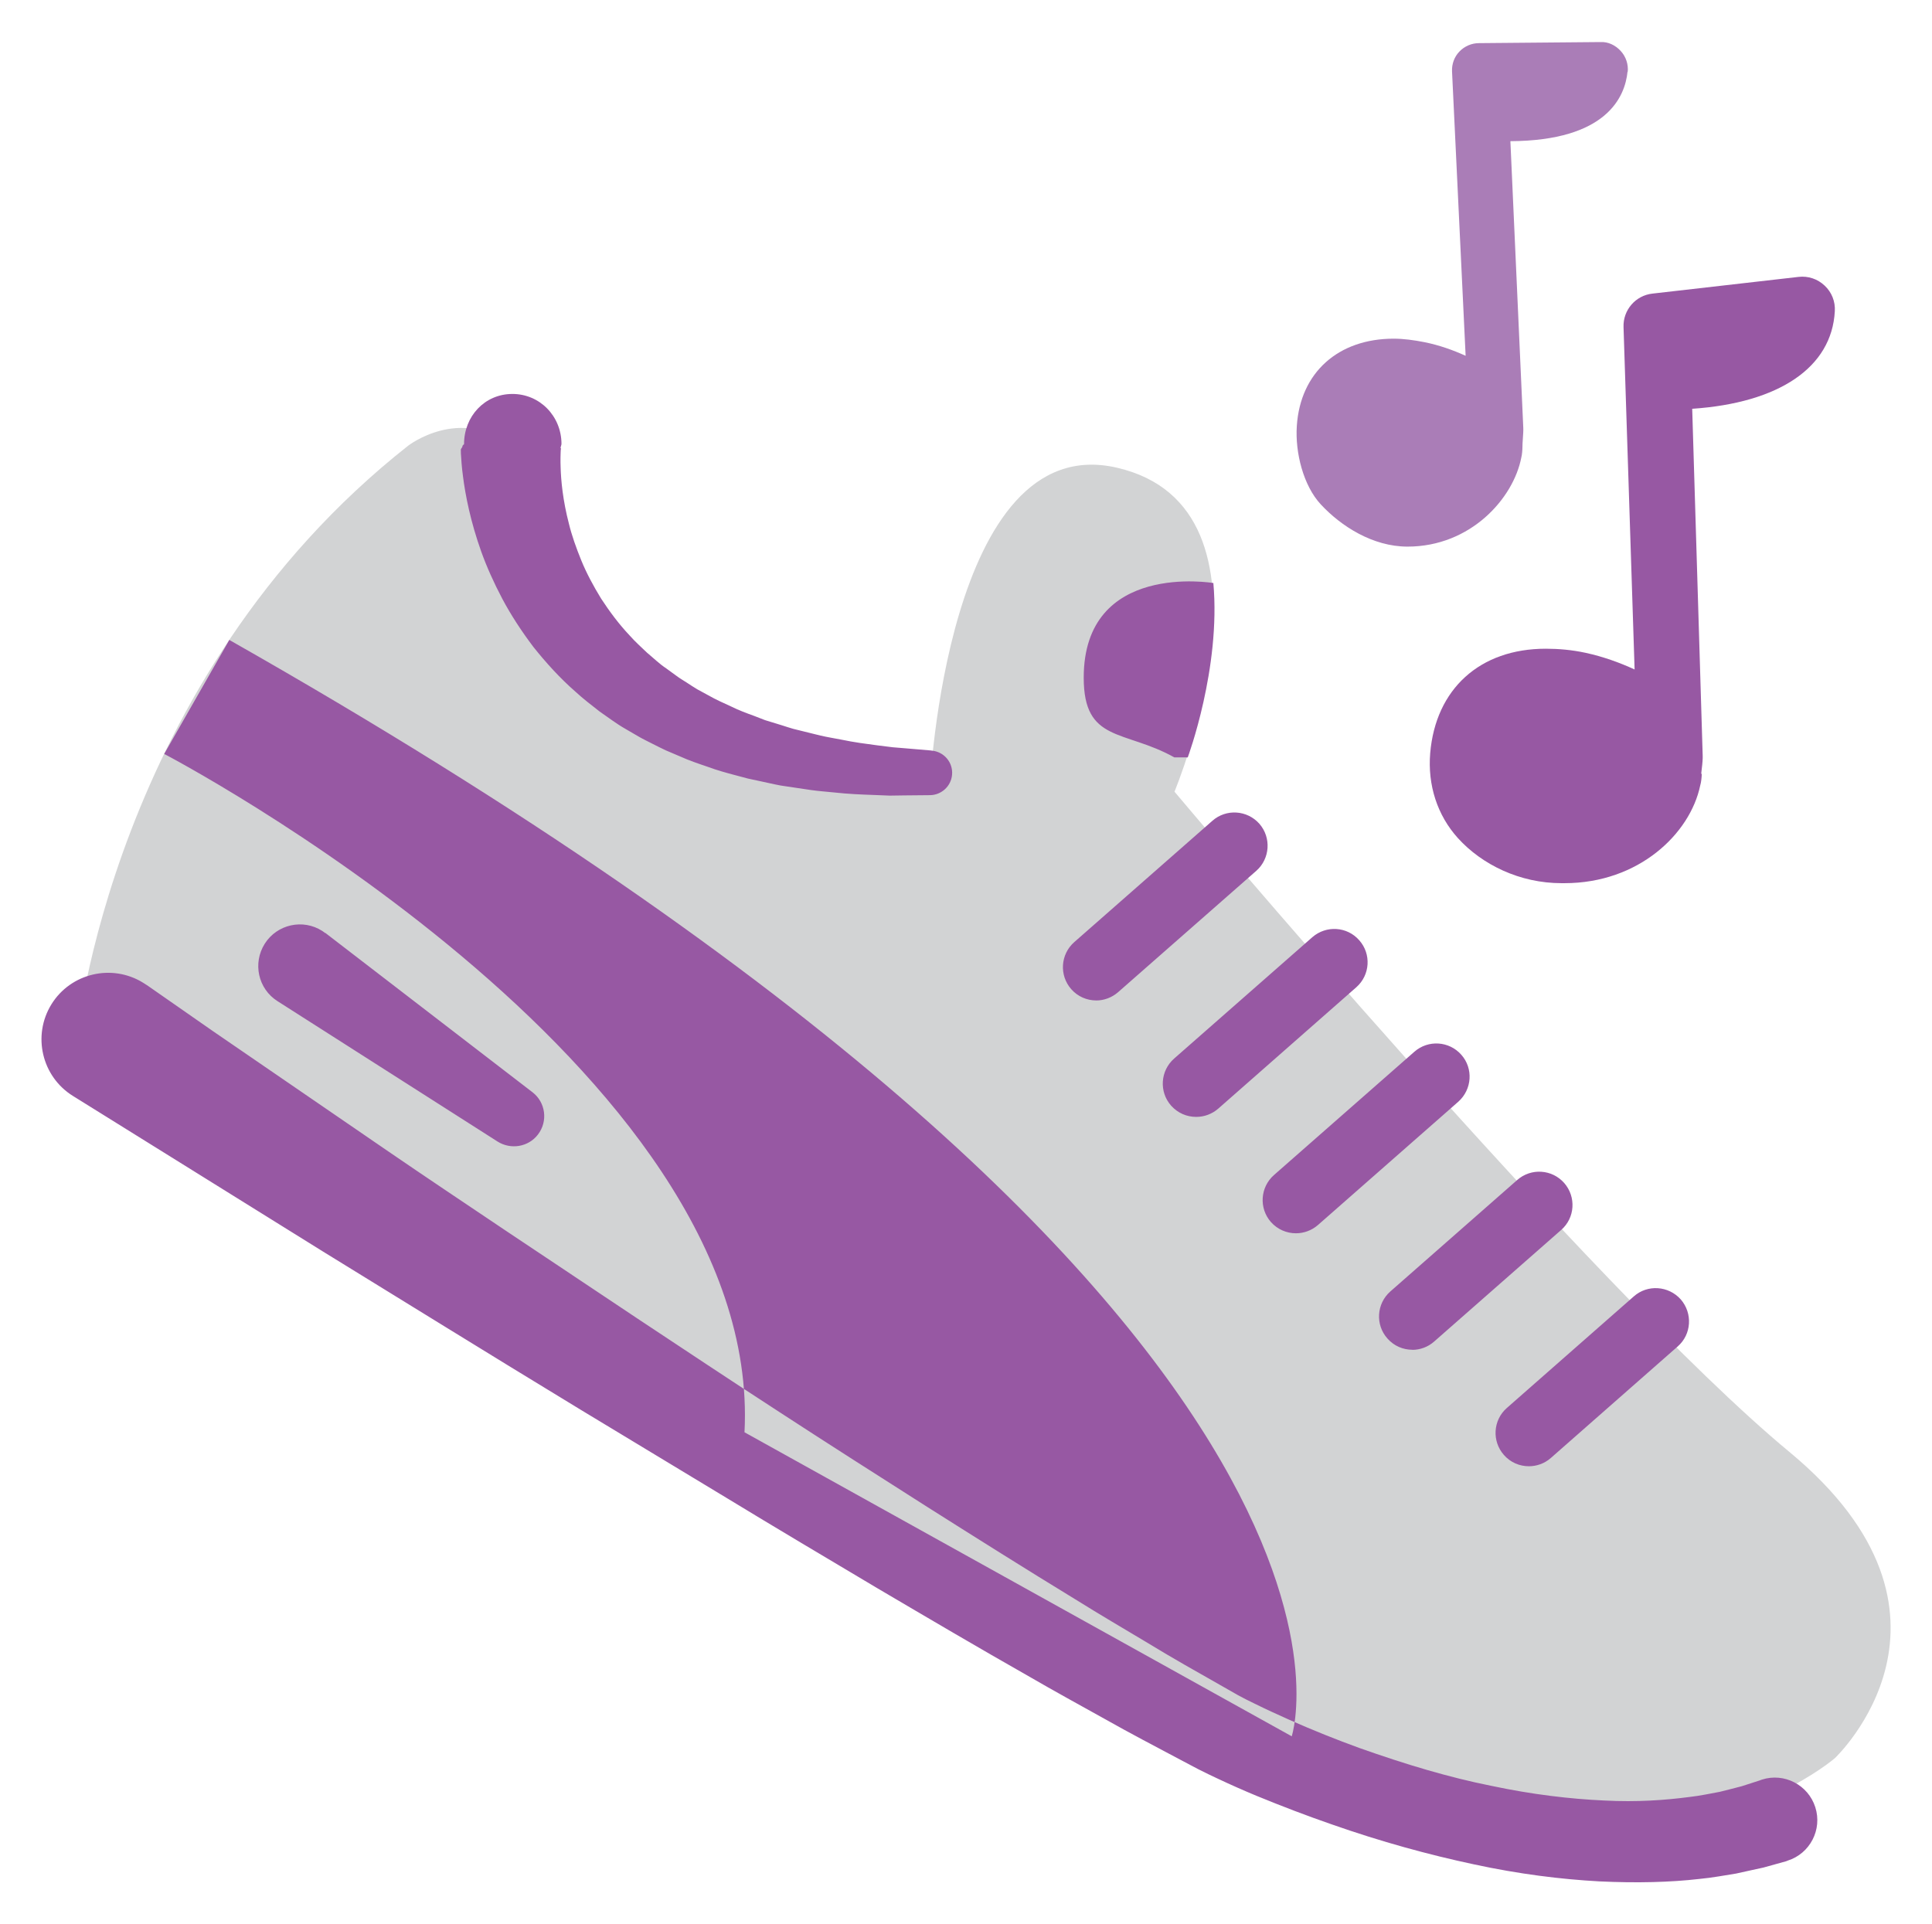<?xml version="1.0" encoding="utf-8"?>
<!-- Generator: Adobe Illustrator 16.0.4, SVG Export Plug-In . SVG Version: 6.00 Build 0)  -->
<!DOCTYPE svg PUBLIC "-//W3C//DTD SVG 1.1//EN" "http://www.w3.org/Graphics/SVG/1.1/DTD/svg11.dtd">
<svg version="1.1" id="Layer_1" xmlns="http://www.w3.org/2000/svg" xmlns:xlink="http://www.w3.org/1999/xlink" x="0px" y="0px"
	 width="46.617px" height="46.425px" viewBox="0 -6.947 46.617 46.425" enable-background="new 0 -6.947 46.617 46.425"
	 xml:space="preserve">
<path fill="#9758A3" d="M41.048,11.73c0.002-0.025,0.008-0.066,0.012-0.11c0.021-0.169,0.026-0.26,0.024-0.328l-0.253-8.374
	c2.096-0.142,3.368-0.998,3.441-2.354c0.015-0.233-0.075-0.46-0.245-0.618c-0.169-0.161-0.399-0.238-0.629-0.211l-3.525,0.403
	c-0.409,0.044-0.714,0.398-0.699,0.809l0.267,8.262c-0.365-0.169-0.765-0.311-1.187-0.403c-0.331-0.071-0.652-0.098-0.957-0.098
	c-1.593,0-2.657,0.975-2.788,2.52c-0.064,0.772,0.171,1.499,0.668,2.05c0.584,0.643,1.493,1.088,2.502,1.088h0.071
	c1.791,0,3.031-1.194,3.274-2.357c0.023-0.074,0.037-0.203,0.037-0.286L41.048,11.73z"/>
<path fill="#AA7DB7" d="M39.275-5.21c0.019-0.184-0.043-0.371-0.17-0.508c-0.126-0.137-0.302-0.225-0.489-0.214l-2.929,0.026
	c-0.179,0-0.349,0.074-0.473,0.203c-0.123,0.127-0.186,0.301-0.178,0.479l0.328,6.863c-0.305-0.139-0.639-0.257-0.99-0.328
	c-0.259-0.051-0.509-0.085-0.746-0.085c-1.336,0-2.252,0.815-2.337,2.104c-0.044,0.641,0.157,1.443,0.579,1.896
	c0.49,0.528,1.255,1.018,2.092,1.018c1.522,0,2.556-1.163,2.746-2.152c0.017-0.062,0.027-0.188,0.027-0.257
	c0-0.023,0.003-0.121,0.007-0.155c0.01-0.139,0.017-0.247,0.013-0.305l-0.311-6.915c2.316-0.012,2.766-1.062,2.827-1.681
	L39.275-5.21z M33.983,5.222L33.983,5.222L33.983,5.222z"/>
<g>
	<path fill="#D2D3D4" d="M1.846,18.16c0,0,0.827-8.694,8.002-14.351c0,0,1.242-0.966,2.484,0c1.241,0.966-0.938,7.758,10.103,8.259
		c0,0,0.401-8.682,4.517-7.728c4.241,0.982,1.387,7.818,1.387,7.818s10.073,11.988,14.834,15.931c4.761,3.939,1.103,7.39,1.103,7.39
		s-5.48,4.793-15.66-0.625C20.826,30.712,1.845,18.159,1.846,18.16L1.846,18.16z"/>
	<path fill="#9758A3" d="M3.962,11.247c0,0,14.458,7.545,14.002,16.37l13.204,7.337c0,0,3.312-10.038-25.635-26.458L3.962,11.247z
		 M13.537,3.859l-0.002,0.029l-0.004,0.02c-0.001,0.013-0.001,0.031-0.003,0.05c-0.003,0.077-0.007,0.2-0.001,0.363
		c0.008,0.326,0.054,0.809,0.2,1.369c0.068,0.282,0.174,0.579,0.298,0.885c0.126,0.309,0.291,0.616,0.48,0.925
		c0.2,0.305,0.423,0.609,0.689,0.89c0.129,0.146,0.275,0.278,0.417,0.413c0.152,0.126,0.294,0.267,0.463,0.379l0.243,0.177
		c0.081,0.062,0.169,0.112,0.254,0.167c0.083,0.054,0.169,0.112,0.256,0.163l0.267,0.145c0.177,0.102,0.358,0.181,0.545,0.267
		c0.177,0.088,0.365,0.159,0.551,0.226l0.274,0.106l0.278,0.085c0.182,0.053,0.359,0.121,0.537,0.158l0.522,0.129
		c0.169,0.039,0.333,0.064,0.494,0.096c0.318,0.067,0.612,0.104,0.876,0.139c0.133,0.017,0.253,0.032,0.369,0.046l0.315,0.026
		l0.6,0.051l0.027,0.004c0.295,0.026,0.517,0.285,0.49,0.583c-0.024,0.278-0.257,0.488-0.531,0.492l-0.635,0.006l-0.337,0.005
		c-0.124-0.006-0.255-0.012-0.396-0.016c-0.284-0.01-0.604-0.022-0.954-0.061c-0.175-0.019-0.358-0.03-0.547-0.057l-0.584-0.087
		c-0.201-0.023-0.405-0.078-0.616-0.121l-0.318-0.068l-0.324-0.086c-0.218-0.058-0.44-0.119-0.659-0.201
		c-0.223-0.076-0.445-0.15-0.667-0.251l-0.334-0.142c-0.11-0.051-0.22-0.107-0.329-0.162c-0.109-0.057-0.221-0.108-0.328-0.171
		l-0.323-0.188c-0.217-0.123-0.416-0.277-0.624-0.42c-0.199-0.155-0.398-0.308-0.58-0.476c-0.378-0.33-0.712-0.701-1.012-1.076
		c-0.29-0.383-0.546-0.776-0.753-1.165c-0.207-0.392-0.378-0.775-0.508-1.137c-0.26-0.728-0.384-1.363-0.442-1.822
		c-0.031-0.228-0.042-0.414-0.05-0.547l-0.002-0.09c-0.001-0.03,0.038-0.059,0.038-0.079c0-0.035,0.04-0.055,0.04-0.055V3.77
		c0-0.667,0.494-1.207,1.161-1.21c0.666-0.003,1.187,0.535,1.19,1.201c0,0.038-0.023,0.078-0.026,0.117L13.537,3.859z
		 M28.659,11.331c0,0,0.802-2.157,0.618-4.208c0,0-3.128-0.531-3.128,2.284c0,1.573,0.978,1.248,2.188,1.924h0.318H28.659z
		 M28.86,20.006c-0.224,0-0.443-0.092-0.604-0.273c-0.292-0.332-0.26-0.84,0.074-1.134l3.335-2.929
		c0.335-0.292,0.842-0.26,1.133,0.075c0.294,0.332,0.261,0.839-0.071,1.132l-3.331,2.929c-0.152,0.133-0.343,0.2-0.528,0.2H28.86z
		 M26.451,17.196c-0.225,0-0.445-0.092-0.604-0.273c-0.292-0.333-0.261-0.839,0.073-1.134l3.334-2.929
		c0.331-0.292,0.838-0.261,1.134,0.073c0.29,0.333,0.258,0.841-0.075,1.135l-3.335,2.929c-0.152,0.132-0.342,0.2-0.53,0.2
		L26.451,17.196z M31.27,22.815c-0.224,0-0.444-0.092-0.604-0.271c-0.293-0.334-0.26-0.841,0.074-1.135l3.386-2.974
		c0.333-0.294,0.841-0.261,1.134,0.072c0.293,0.33,0.26,0.837-0.073,1.133L31.8,22.616C31.647,22.749,31.457,22.815,31.27,22.815
		L31.27,22.815z M34.08,25.626c-0.225,0-0.445-0.091-0.604-0.273c-0.295-0.331-0.262-0.839,0.07-1.133l3.064-2.692
		c0.332-0.292,0.839-0.26,1.133,0.074c0.291,0.333,0.262,0.841-0.074,1.133l-3.065,2.693c-0.15,0.133-0.34,0.2-0.529,0.2
		L34.08,25.626z M36.891,28.437c-0.225,0-0.445-0.091-0.604-0.273c-0.293-0.333-0.262-0.84,0.07-1.132l3.065-2.694
		c0.33-0.293,0.838-0.259,1.134,0.074c0.289,0.335,0.26,0.842-0.075,1.134l-3.064,2.694c-0.152,0.133-0.342,0.197-0.529,0.197
		H36.891z M3.534,16.819l1.597,1.113l4.235,2.905c0.877,0.601,1.833,1.24,2.845,1.92l3.184,2.125
		c1.108,0.734,2.251,1.495,3.42,2.253c1.169,0.762,2.36,1.521,3.556,2.282c1.193,0.755,2.391,1.509,3.577,2.233
		c0.591,0.369,1.184,0.716,1.766,1.064c0.58,0.355,1.163,0.682,1.732,1.005l0.428,0.244c0.109,0.06,0.263,0.138,0.397,0.202
		c0.28,0.139,0.564,0.267,0.846,0.394c0.564,0.249,1.129,0.476,1.681,0.676c1.111,0.395,2.179,0.714,3.175,0.912
		c0.994,0.212,1.915,0.319,2.724,0.356c0.809,0.044,1.505-0.011,2.062-0.084c0.281-0.031,0.525-0.088,0.737-0.125
		c0.209-0.054,0.389-0.096,0.529-0.135l0.431-0.139l0.057-0.021c0.538-0.173,1.116,0.127,1.288,0.666
		c0.173,0.539-0.126,1.118-0.666,1.289l-0.037,0.015l-0.547,0.152c-0.18,0.042-0.402,0.085-0.66,0.145
		c-0.261,0.04-0.562,0.1-0.896,0.131c-0.674,0.078-1.488,0.102-2.405,0.058c-0.92-0.05-1.941-0.176-3.027-0.411
		c-1.085-0.231-2.242-0.547-3.431-0.965c-0.593-0.205-1.198-0.436-1.812-0.688c-0.308-0.128-0.616-0.264-0.924-0.409
		c-0.159-0.074-0.301-0.142-0.483-0.234l-0.445-0.235c-0.596-0.317-1.206-0.635-1.805-0.974c-0.602-0.335-1.218-0.672-1.823-1.023
		c-1.222-0.694-2.449-1.416-3.676-2.139c-1.225-0.729-2.447-1.454-3.643-2.182l-3.519-2.127c-2.279-1.384-4.39-2.696-6.206-3.811
		l-6.034-3.755c-0.754-0.467-0.987-1.459-0.521-2.213c0.466-0.753,1.459-0.986,2.213-0.52c0.024,0.014,0.046,0.029,0.069,0.045
		l0.009,0.007L3.534,16.819z M7.856,15.571l4.992,3.84c0.318,0.244,0.378,0.701,0.132,1.021c-0.23,0.302-0.656,0.37-0.973,0.17
		l-5.31-3.388c-0.471-0.298-0.605-0.919-0.308-1.388c0.297-0.468,0.92-0.606,1.387-0.307c0.025,0.016,0.047,0.031,0.072,0.051H7.856
		z"/>
</g>
</svg>
